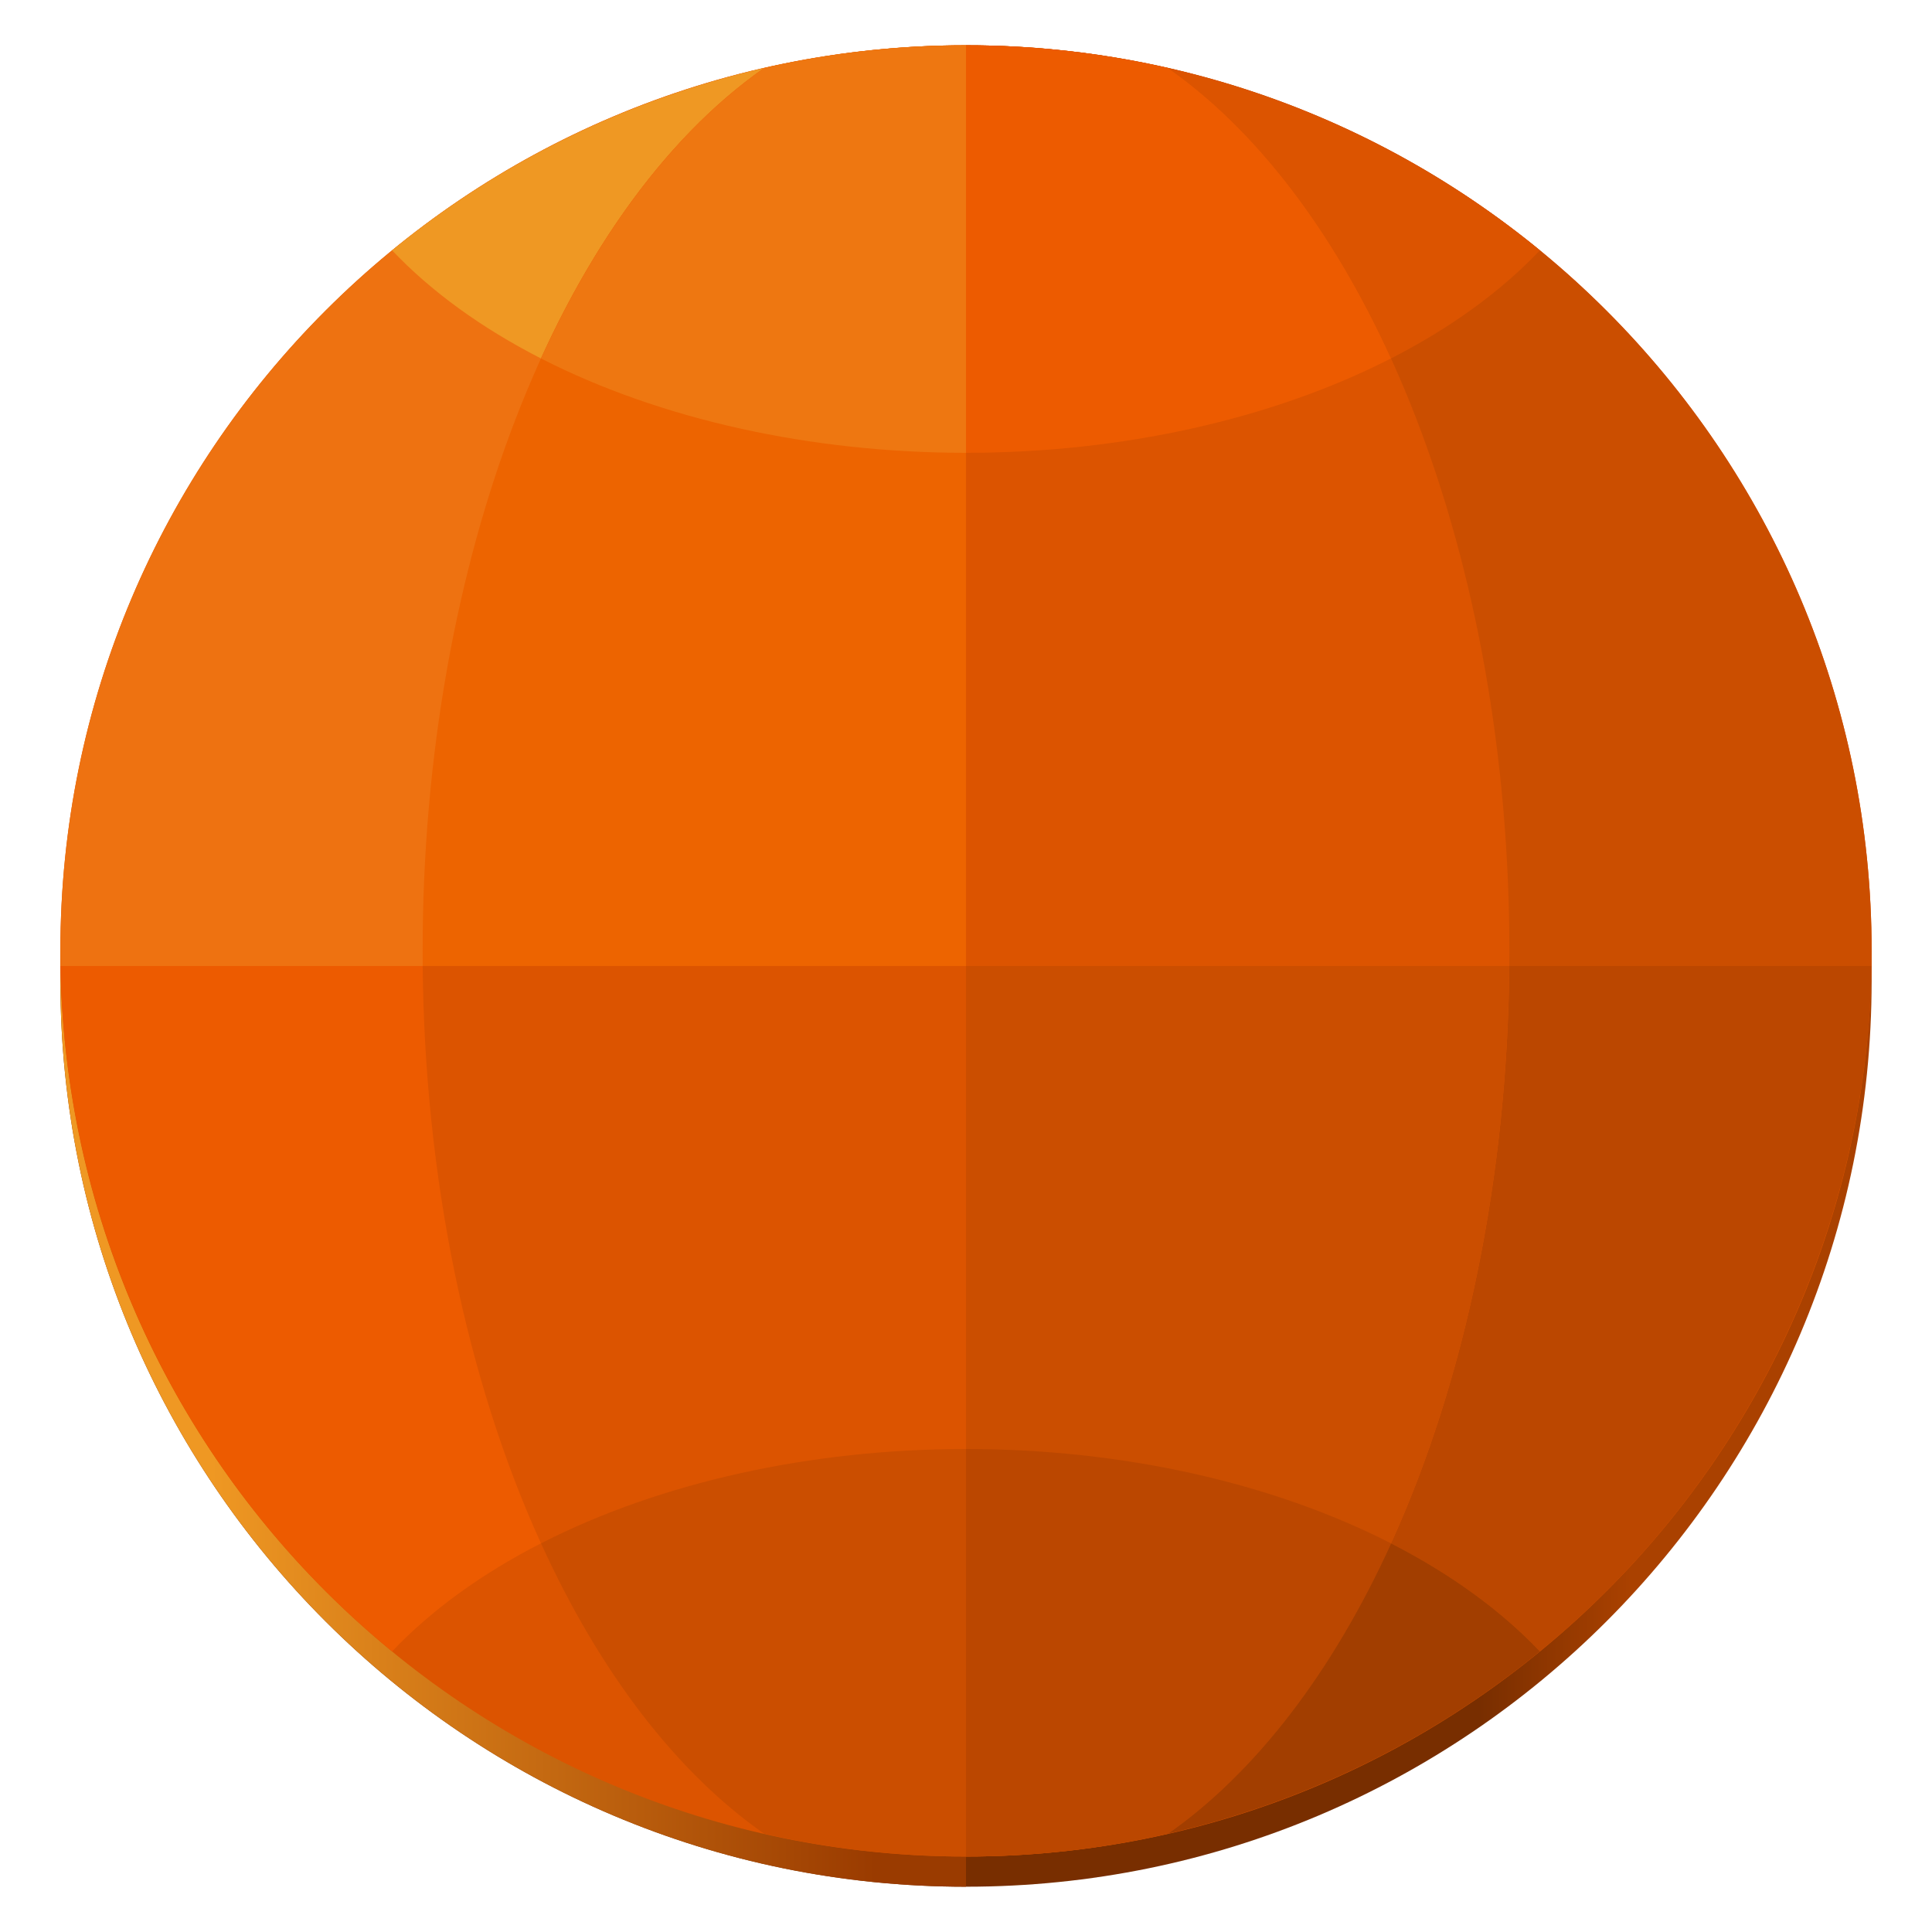 <?xml version="1.0" encoding="UTF-8" standalone="no"?>
<svg
   height="128px"
   viewBox="0 0 128 128"
   width="128px"
   version="1.1"
   id="svg28"
   sodipodi:docname="org.gnome.Epiphany.svg"
   inkscape:version="1.4 (e7c3feb100, 2024-10-09)"
   xmlns:inkscape="http://www.inkscape.org/namespaces/inkscape"
   xmlns:sodipodi="http://sodipodi.sourceforge.net/DTD/sodipodi-0.dtd"
   xmlns="http://www.w3.org/2000/svg"
   xmlns:svg="http://www.w3.org/2000/svg">
  <defs
     id="defs28" />
  <sodipodi:namedview
     id="namedview28"
     pagecolor="#ffffff"
     bordercolor="#000000"
     borderopacity="0.25"
     inkscape:showpageshadow="2"
     inkscape:pageopacity="0.0"
     inkscape:pagecheckerboard="0"
     inkscape:deskcolor="#d1d1d1"
     inkscape:zoom="6.40625"
     inkscape:cx="64"
     inkscape:cy="64"
     inkscape:window-width="1920"
     inkscape:window-height="1011"
     inkscape:window-x="0"
     inkscape:window-y="0"
     inkscape:window-maximized="1"
     inkscape:current-layer="svg28" />
  <linearGradient
     id="a"
     gradientUnits="userSpaceOnUse"
     x1="98"
     x2="108"
     y1="112"
     y2="112">
    <stop
       offset="0"
       stop-color="#782e00"
       id="stop1" />
    <stop
       offset="1"
       stop-color="#aa4100"
       id="stop2" />
  </linearGradient>
  <linearGradient
     id="b"
     gradientTransform="matrix(0 -1 1 0 -157 121)"
     gradientUnits="userSpaceOnUse"
     x1="1"
     x2="1"
     y1="215"
     y2="171">
    <stop
       offset="0"
       stop-color="#9a3b00"
       id="stop3" />
    <stop
       offset="1"
       stop-color="#89eda9"
       id="stop4"
       style="stop-color:#ef9823;stop-opacity:1;" />
  </linearGradient>
  <filter
     id="c"
     height="1"
     width="1"
     x="0"
     y="0">
    <feColorMatrix
       in="SourceGraphic"
       type="matrix"
       values="0 0 0 0 1 0 0 0 0 1 0 0 0 0 1 0 0 0 1 0"
       id="feColorMatrix4" />
  </filter>
  <mask
     id="d">
    <g
       filter="url(#c)"
       id="g4">
      <rect
         fill-opacity="0.5"
         height="128"
         width="128"
         id="rect4" />
    </g>
  </mask>
  <clipPath
     id="e">
    <rect
       height="152"
       width="192"
       id="rect5" />
  </clipPath>
  <mask
     id="f">
    <g
       filter="url(#c)"
       id="g6">
      <rect
         fill-opacity="0.5"
         height="128"
         width="128"
         id="rect6" />
    </g>
  </mask>
  <clipPath
     id="g">
    <rect
       height="152"
       width="192"
       id="rect7" />
  </clipPath>
  <mask
     id="h">
    <g
       filter="url(#c)"
       id="g8">
      <rect
         fill-opacity="0.5"
         height="128"
         width="128"
         id="rect8" />
    </g>
  </mask>
  <clipPath
     id="i">
    <rect
       height="152"
       width="192"
       id="rect9" />
  </clipPath>
  <path
     d="m 64 5 c 33.137 0 60 26.863 60 60 s -26.863 60 -60 60 s -60 -26.863 -60 -60 s 26.863 -60 60 -60 z m 0 0"
     fill="url(#a)"
     id="path9" />
  <path
     d="m 64 5 c -33.137 0 -60 26.863 -60 60 s 26.863 60 60 60 z m 0 0"
     fill="url(#b)"
     id="path10" />
  <path
     d="m 124 63 c 0 33.137 -26.863 60 -60 60 s -60 -26.863 -60 -60 s 26.863 -60 60 -60 s 60 26.863 60 60 z m 0 0"
     fill="#dc5400"
     id="path11" />
  <path
     d="m 28.004 64 c 0.125 13.914 2.883 27.367 7.836 38.25 c -3.941 2.016 -7.281 4.441 -9.863 7.16 c -13.641 -11.172 -21.676 -27.781 -21.969 -45.41 z m 0 0"
     fill="#ED5B00"
     id="path12" />
  <path
     d="m 64 96 v 27 c -4.5 0 -8.988 -0.508 -13.375 -1.512 c -5.801 -4.059 -10.895 -10.691 -14.781 -19.238 c 7.902 -4.039 17.867 -6.25 28.156 -6.25 z m 0 0"
     fill="#cb4e00"
     id="path13" />
  <path
     d="m 99.996 64 c -0.125 13.914 -2.883 27.367 -7.84 38.25 c 3.945 2.016 7.281 4.441 9.863 7.16 c 13.641 -11.172 21.676 -27.781 21.973 -45.41 z m 0 0"
     fill="#bb4700"
     id="path14" />
  <path
     d="m 64 64 v 59 c 4.5 0 8.988 -0.508 13.375 -1.512 c 13.473 -9.434 22.391 -32.098 22.621 -57.488 z m 0 0"
     fill="#cb4e00"
     id="path15" />
  <path
     d="m 64 96 v 27 c 4.5 0 8.988 -0.508 13.375 -1.512 c 5.801 -4.059 10.895 -10.691 14.781 -19.238 c -7.902 -4.039 -17.867 -6.25 -28.156 -6.25 z m 0 0"
     fill="#bb4700"
     id="path16" />
  <path
     d="m 92.16 102.25 c -3.891 8.547 -8.984 15.176 -14.781 19.238 c 9.035 -2.066 17.473 -6.203 24.645 -12.078 c -2.582 -2.719 -5.922 -5.145 -9.863 -7.16 z m 0 0"
     fill="#893400"
     id="path17"
     style="fill:#a23e00;fill-opacity:1" />
  <path
     d="m 64 3 c -33.137 0 -60 26.863 -60 60 c 0 0.332 0.004 0.668 0.008 1 h 59.992 z m 0 0"
     fill="#ee6611"
     id="path18"
     style="fill:#ee7211;fill-opacity:1" />
  <path
     d="m 50.625 4.508 c -9.039 2.07 -17.477 6.203 -24.648 12.078 c 2.582 2.723 5.922 5.145 9.867 7.164 c 3.891 -8.551 8.984 -15.18 14.781 -19.242 z m 0 0"
     fill="#ef7123"
     id="path19"
     style="fill:#ef9823;fill-opacity:1" />
  <path
     d="m 64 3 c -4.5 0 -8.984 0.508 -13.375 1.508 c -13.664 9.57 -22.625 32.734 -22.625 58.492 c 0 0.332 0 0.668 0.004 1 h 35.996 z m 0 0"
     fill="#ED5B00"
     id="path20"
     style="fill:#ed6400;fill-opacity:1" />
  <path
     d="m 64 3 c -4.5 0 -8.984 0.508 -13.375 1.508 c -5.797 4.062 -10.891 10.691 -14.781 19.242 c 7.906 4.039 17.867 6.25 28.156 6.25 z m 0 0"
     fill="#ee6611"
     id="path21"
     style="fill:#ee7711;fill-opacity:1" />
  <path
     d="m 64 3 c 33.137 0 60 26.863 60 60 c 0 0.332 -0.004 0.668 -0.008 1 h -59.992 z m 0 0"
     fill="#cb4e00"
     id="path22" />
  <path
     d="m 77.375 4.508 c 9.039 2.07 17.477 6.203 24.648 12.078 c -2.582 2.723 -5.922 5.145 -9.863 7.16 c -3.895 -8.547 -8.988 -15.176 -14.785 -19.238 z m 0 0"
     fill="#dc5400"
     id="path23" />
  <path
     d="m 64 3 c 4.5 0 8.988 0.508 13.375 1.508 c 13.664 9.57 22.625 32.734 22.625 58.492 c 0 0.332 0 0.668 -0.004 1 h -35.996 z m 0 0"
     fill="#dc5400"
     id="path24" />
  <path
     d="m 64 3 c 4.5 0 8.988 0.508 13.375 1.508 c 5.797 4.062 10.891 10.691 14.781 19.238 c -7.906 4.043 -17.867 6.254 -28.156 6.254 z m 0 0"
     fill="#ED5B00"
     id="path25" />
  <g
     clip-path="url(#e)"
     mask="url(#d)"
     transform="matrix(1 0 0 1 -8 -16)"
     id="g26">
    <path
       d="m 169.5 24 v 1 h 13 v -1 z m 0 0"
       fill="#2e3436"
       id="path26" />
  </g>
  <g
     clip-path="url(#g)"
     mask="url(#f)"
     transform="matrix(1 0 0 1 -8 -16)"
     id="g27">
    <path
       d="m 169.5 21 v 1 h 13 v -1 z m 0 0"
       fill="#2e3436"
       id="path27" />
  </g>
  <g
     clip-path="url(#i)"
     mask="url(#h)"
     transform="matrix(1 0 0 1 -8 -16)"
     id="g28">
    <path
       d="m 169.5 27 v 1 h 13 v -1 z m 0 0"
       fill="#2e3436"
       id="path28" />
  </g>
</svg>
